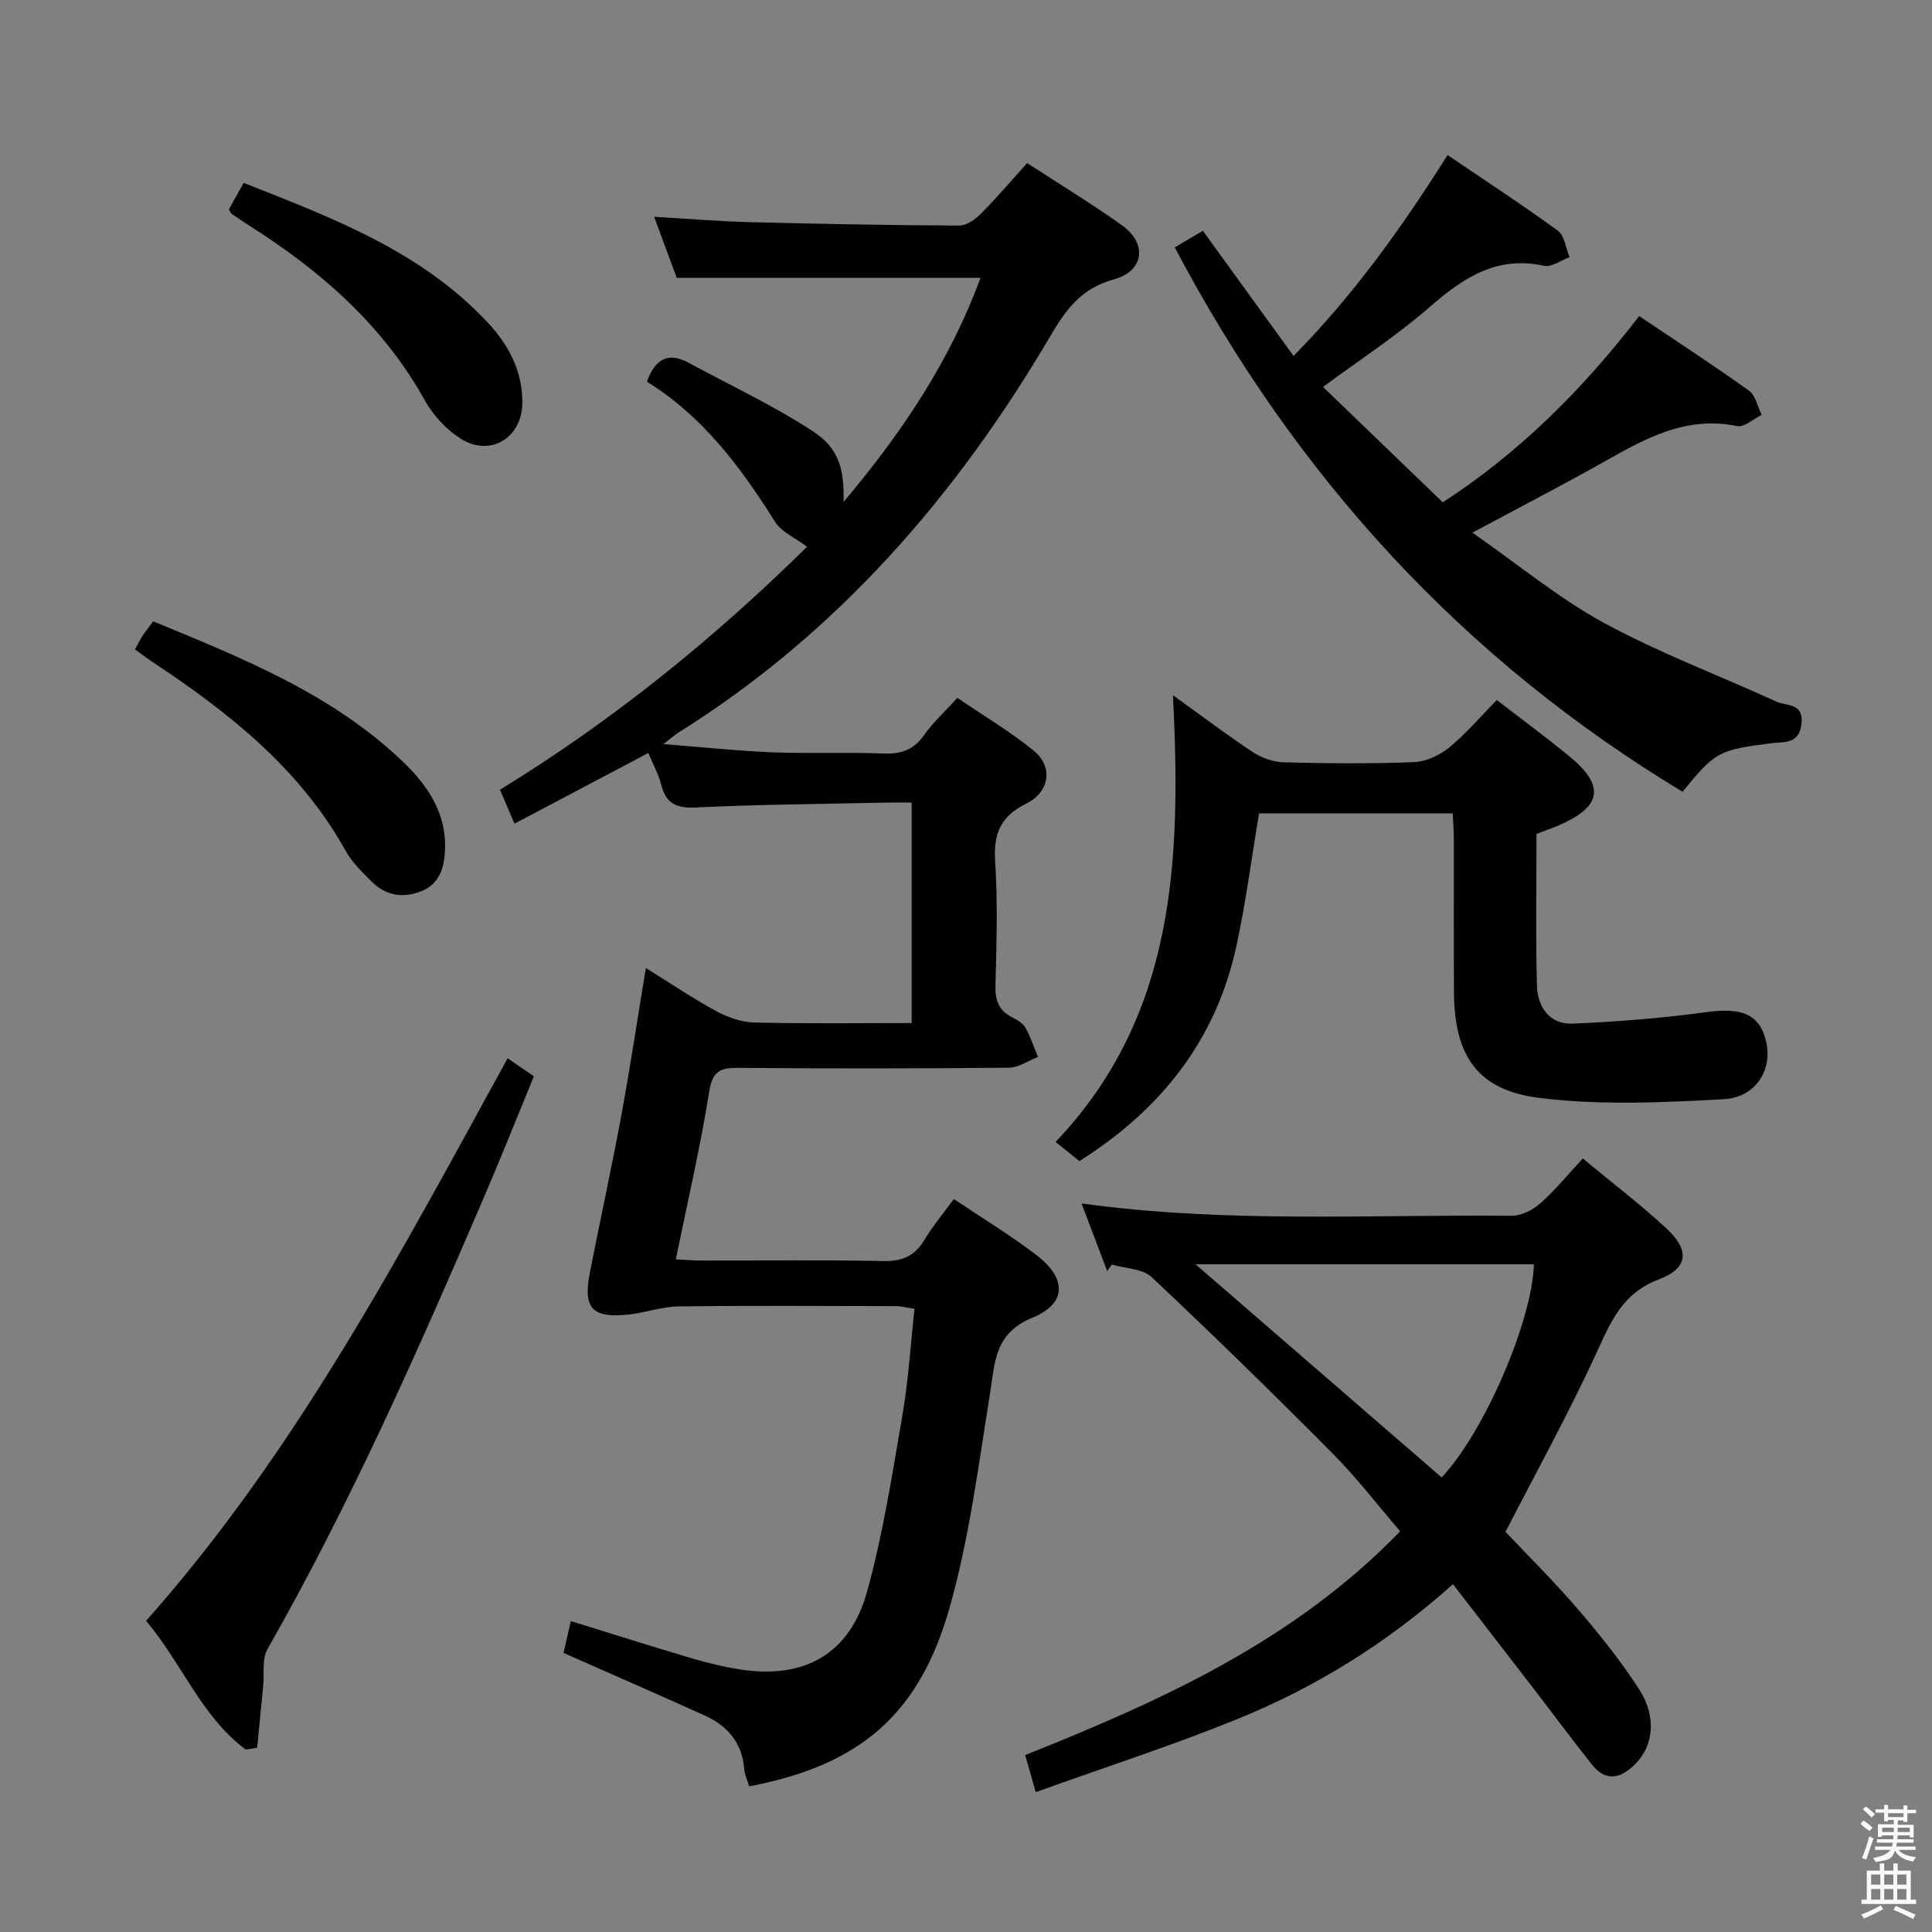 <svg enable-background="new 0 0 400 400" viewBox="0 0 400 400" xmlns="http://www.w3.org/2000/svg"><rect x="0" y="0" width="400" height="400" fill="#808080" stroke="none"/><path d="m385.2 377.6.6-.7c.6.4 1.3.9 1.9 1.5l-.6.7c-.8-.5-1.4-1-1.9-1.5zm.3 7.1c.6-1.4 1.1-2.9 1.5-4.5.3.1.6.3.9.4-.5 1.4-1 2.9-1.5 4.4zm.2-10.1.6-.6c.7.5 1.3 1.1 1.9 1.6l-.7.7c-.6-.6-1.2-1.2-1.8-1.7zm8.4-.8h.8v.9h1.8v.7h-1.8v1.8h-.8v-.3h-1.2v.9h3.3v2.6h-.8v-.4h-2.5c0 .3 0 .6-.1.8h3.4v.7h-3.5c0 .3-.1.6-.1.8h4v.7h-3.5c.7.9 1.9 1.3 3.6 1.5-.2.2-.4.5-.6.9-1.9-.3-3.2-1.1-3.8-2.3-.5 2.1-1.8 2-3.9 2.4-.2-.3-.4-.5-.6-.8 1.9-.4 3.1-.9 3.6-1.7h-3.2v-.7h3.5c.1-.2.1-.5.2-.8h-3.3v-.7h3.4c0-.2 0-.5 0-.8h-2.4v.3h-.8v-2.6h3.3v-.9h-1.2v.3h-.8v-1.8h-1.8v-.7h1.8v-.9h.8v.9h3.2zm-4.4 5.5h2.4c0-.3 0-.6 0-.9h-2.4zm1.2-3.1h3.2v-.8h-3.2zm4.4 2.2h-2.4v.9h2.5v-.9z" fill="#fafafb"/><path d="m389.2 385.8h.9v1.5h1.9v-1.5h.9v1.5h2.7v6h1.1v.9h-11.3v-.9h1.1v-6h2.7zm.2 8.7.5.8c-1.2.6-2.5 1.3-4 1.9-.2-.3-.3-.6-.6-.8 1.6-.6 3-1.3 4.1-1.9zm-2-4.3h1.9v-2.1h-1.9zm0 3.1h1.9v-2.2h-1.9zm2.7-3.1h1.9v-2.1h-1.9zm0 3.1h1.9v-2.2h-1.9zm2.4 1.3c1.4.6 2.7 1.2 4.1 1.8l-.5.9c-1.5-.7-2.8-1.4-4.1-1.9zm2.2-6.5h-1.9v2.1h1.9zm-1.9 5.2h1.9v-2.2h-1.9z" fill="#fafafb"/><g fill="#010100"><path d="m134.23 155.9c-9.36 4.94-18.41 9.72-27.71 14.63-1.09-2.55-1.92-4.51-3-7.03 23.37-14.3 44.42-31.42 63.57-50.3-2.42-1.83-5.28-3.02-6.62-5.16-7.13-11.38-15.07-21.94-26.53-29.01 1.75-4.9 4.53-6.14 8.63-3.92 8.59 4.64 17.49 8.81 25.64 14.12 5.48 3.57 6.6 7.78 6.44 14.69 12.2-14.46 22.06-29.27 28.36-46.4-21.05 0-41.64 0-62.9 0-1.33-3.59-2.86-7.71-4.68-12.64 7.02.41 13.36.94 19.71 1.11 14.47.37 28.95.64 43.43.71 1.51.01 3.32-1.25 4.48-2.42 3.28-3.29 6.29-6.84 9.61-10.52 6.62 4.32 13.3 8.37 19.64 12.89 5.29 3.78 4.6 9.48-1.7 11.2-6.65 1.81-9.86 6.15-13.08 11.63-19.51 33.18-44.16 61.62-77.12 82.23-.67.42-1.27.97-3.05 2.35 8.36.65 15.5 1.42 22.65 1.7 7.65.3 15.34-.07 22.99.25 3.71.16 6.27-.86 8.42-3.93 1.8-2.56 4.18-4.71 6.8-7.59 5.32 3.62 10.87 6.91 15.82 10.94 4.06 3.31 3.31 8.54-1.56 10.95-5.21 2.58-6.8 6.11-6.44 11.83.56 8.63.29 17.32.07 25.98-.08 3.04.76 5.07 3.46 6.44 1.02.52 2.2 1.19 2.73 2.12 1.08 1.91 1.76 4.04 2.61 6.08-2.01.78-4.02 2.21-6.04 2.23-18.66.17-37.33.19-55.99.03-3.77-.03-5.37.67-6.04 4.93-1.82 11.43-4.47 22.74-6.91 34.72 2.03.09 3.75.24 5.46.24 12.5.02 25-.16 37.49.11 3.96.09 6.53-1.07 8.54-4.42 1.7-2.83 3.85-5.38 6.07-8.42 5.88 3.95 11.71 7.47 17.08 11.58 6.3 4.82 6.38 10.02-.78 12.97-7.94 3.27-7.76 9.22-8.81 15.72-2.4 14.88-4.28 29.98-8.39 44.41-6.08 21.33-17.82 32.45-41.47 36.91-.35-1.2-.94-2.41-1.04-3.66-.44-5.42-3.49-8.89-8.2-11.02-9.52-4.3-19.11-8.48-29.19-12.94.43-1.91.93-4.07 1.5-6.59 8.68 2.68 16.88 5.29 25.14 7.73 3.34.98 6.75 1.8 10.19 2.32 13.1 1.95 22.44-3.27 26.01-16.16 3.31-11.94 5.21-24.3 7.32-36.55 1.24-7.17 1.67-14.47 2.5-21.99-1.66-.25-2.75-.56-3.85-.56-15-.03-30-.13-44.99.06-3.43.04-6.83 1.3-10.28 1.67-7.62.82-9.55-1.26-8.1-8.66 2.11-10.76 4.47-21.47 6.46-32.24 1.84-9.92 3.33-19.9 5.14-30.83 5.16 3.2 9.75 6.31 14.6 8.94 2.36 1.28 5.19 2.27 7.83 2.34 10.78.26 21.57.11 32.6.11 0-15.32 0-30.1 0-45.65-1.75 0-3.51-.03-5.26.01-13.14.29-26.3.38-39.42 1.01-4.05.19-6.19-.8-7.18-4.74-.56-2.17-1.69-4.21-2.66-6.54z"/><path d="m300.82 327.99c-13.66 12.22-28.5 21.38-44.75 27.97-13.49 5.47-27.37 9.96-41.63 15.08-.89-3.11-1.5-5.26-2.19-7.67 28.3-11.3 55.7-23.65 77.64-46.33-4.6-5.35-8.93-11.02-13.91-16.04-12.31-12.4-24.81-24.62-37.54-36.58-1.89-1.78-5.45-1.78-8.24-2.61-.32.45-.65.9-.97 1.35-1.72-4.54-3.45-9.08-5.31-14 29.88 4.12 59.5 2.28 89.06 2.55 1.99.02 4.38-1.2 5.93-2.58 3.1-2.74 5.74-6 8.79-9.28 5.82 4.83 11.79 9.38 17.28 14.45 4.88 4.51 4.63 8.26-1.52 10.58-7.53 2.84-9.9 8.63-12.87 15.1-5.8 12.64-12.56 24.85-18.89 37.17 4.57 4.84 9.98 10.19 14.92 15.93 4.53 5.28 8.92 10.76 12.7 16.59 3.73 5.77 3.05 11.75-.79 15.59-2.91 2.91-6 3.75-8.89.13-4.14-5.2-8.09-10.54-12.15-15.81-5.47-7.1-10.95-14.19-16.67-21.59zm-2.34-22.1c8.84-9.4 18.77-32.44 19.1-44.13-23.02 0-46.04 0-70.05 0 17.41 15.07 34.08 29.51 50.95 44.13z"/><path d="m348.35 163.93c-45.61-27.53-80.16-65.38-105.13-112.71 1.84-1.09 3.65-2.15 5.82-3.44 6.18 8.53 12.29 16.96 18.78 25.92 12.44-12.66 22.45-26.6 31.88-41.6 7.81 5.3 15.46 10.28 22.83 15.66 1.4 1.02 1.65 3.62 2.43 5.49-1.78.64-3.74 2.12-5.31 1.78-9.92-2.17-16.85 2.61-23.85 8.7-6.74 5.87-14.32 10.78-21.88 16.38 8.17 7.87 16.33 15.74 24.79 23.89 15.46-10 28.78-23.1 40.66-38.56 7.73 5.2 15.35 10.15 22.74 15.44 1.37.98 1.77 3.31 2.62 5.01-1.69.83-3.59 2.63-5.05 2.33-11.93-2.45-21.09 3.84-30.64 9.1-7.54 4.15-15.18 8.13-24.2 12.96 9.62 6.69 17.95 13.63 27.29 18.71 11.47 6.23 23.81 10.85 35.72 16.3 2.07.94 5.63.17 5.12 4.59-.49 4.31-3.7 3.66-6.21 3.99-10.88 1.4-11.61 1.71-18.41 10.06z"/><path d="m309.9 144.94c5.31 4.09 10.12 7.65 14.76 11.42 7.79 6.32 7.11 10.68-2.17 14.62-1.36.58-2.76 1.06-4.37 1.67 0 10.52-.19 20.99.09 31.45.12 4.4 2.62 8.03 7.4 7.83 9.2-.39 18.43-1.11 27.55-2.37 7.39-1.02 11.15.36 12.49 6.05 1.37 5.79-2.04 11.6-8.79 11.97-12.7.7-25.62 1.29-38.17-.27-12.87-1.6-17.57-8.79-17.66-21.84-.07-10.66-.01-21.32-.03-31.98 0-1.62-.15-3.24-.23-5.08-13.58 0-26.83 0-40.1 0-1.56 9.28-2.73 18.47-4.69 27.48-4.21 19.4-15.55 33.81-32.5 44.5-1.5-1.2-3.01-2.42-4.94-3.96 24.88-26.09 26.02-58.45 24.31-92.49 6.12 4.4 11.24 8.28 16.59 11.81 1.81 1.19 4.2 2.02 6.35 2.08 8.99.23 17.99.31 26.97-.04 2.47-.1 5.27-1.4 7.23-2.99 3.45-2.81 6.37-6.27 9.91-9.86z"/><path d="m50.89 362.23c-9.15-6.77-13.08-17.63-20.64-26.66 31.05-34.98 52.57-75.87 74.85-116.47 1.88 1.29 3.36 2.31 5.43 3.74-3.44 8.37-6.79 16.8-10.37 25.13-13.65 31.76-27.63 63.36-44.78 93.46-1.17 2.05-.64 5.08-.89 7.65-.42 4.26-.84 8.51-1.25 12.77-.78.12-1.57.25-2.35.38z"/><path d="m27.96 134.46c.53-.98.94-1.88 1.48-2.71.62-.96 1.35-1.86 2.28-3.11 18.48 7.64 37.02 14.99 51.74 29.1 5.13 4.92 9.03 10.68 8.67 18.33-.18 3.72-1.2 7-4.96 8.47-3.69 1.44-7.26.92-10.14-1.94-2-1.98-4.12-4.03-5.47-6.44-9.53-17.14-24.36-28.78-40.3-39.32-1.1-.73-2.14-1.54-3.3-2.38z"/><path d="m47.39 43.34c.94-1.68 1.9-3.4 3.06-5.48 18.35 7.26 36.72 14.12 50.55 28.94 4.29 4.59 7.17 9.99 7.15 16.54-.02 7.26-6.56 11.35-12.72 7.51-2.96-1.85-5.69-4.77-7.4-7.83-8.66-15.62-21.54-26.87-36.34-36.26-1.26-.8-2.5-1.63-3.72-2.49-.24-.18-.35-.55-.58-.93z"/></g></svg>